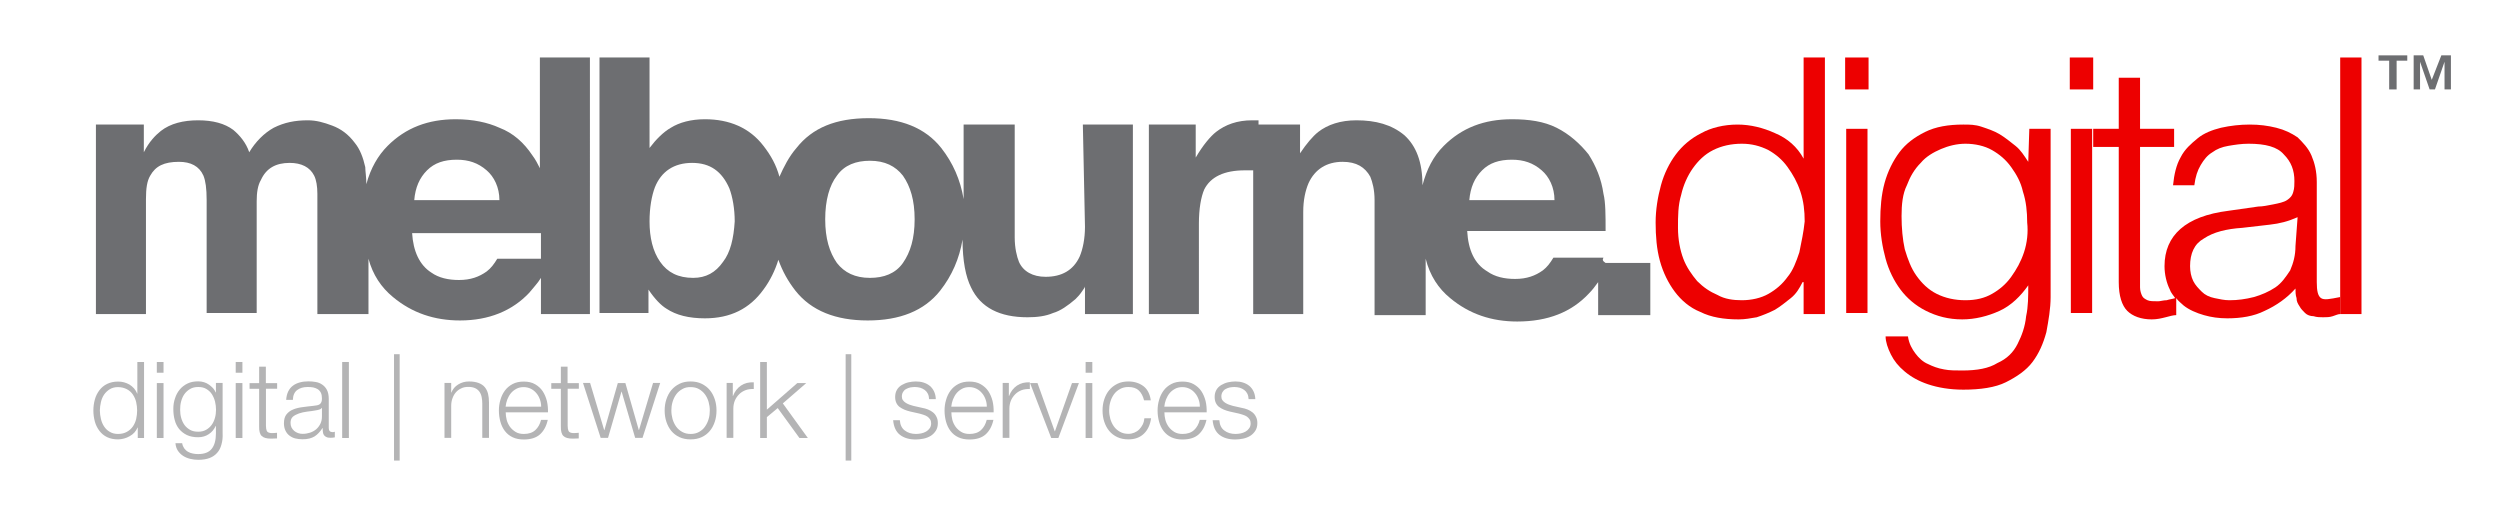 <?xml version="1.0" encoding="utf-8"?>
<!-- Generator: Adobe Illustrator 23.0.4, SVG Export Plug-In . SVG Version: 6.00 Build 0)  -->
<svg version="1.2" baseProfile="tiny" id="Layer_1" xmlns="http://www.w3.org/2000/svg" xmlns:xlink="http://www.w3.org/1999/xlink"
	 x="0px" y="0px" width="234.82px" height="47.99px" viewBox="0 0 234.82 47.99" xml:space="preserve">
<title>Group 3</title>
<desc>Created with Sketch.</desc>
<path id="Shape" fill="#ED0000" d="M169.41,14.9c-0.6-1.1-1.5-1.9-2.7-2.4c-1.1-0.5-2.3-0.8-3.5-0.8c-1.3,0-2.5,0.3-3.4,0.8
	c-1,0.5-1.8,1.2-2.4,2c-0.6,0.8-1.1,1.8-1.4,2.9c-0.3,1.1-0.5,2.3-0.5,3.5c0,1.3,0.1,2.5,0.4,3.6c0.3,1.1,0.8,2.1,1.4,2.9
	c0.6,0.8,1.4,1.5,2.4,1.9c1,0.5,2.2,0.7,3.6,0.7c0.6,0,1.1-0.1,1.7-0.2c0.6-0.2,1.1-0.4,1.7-0.7c0.5-0.3,1-0.7,1.5-1.1
	s0.8-0.9,1.1-1.5h0.1v3h2V5.4h-2L169.41,14.9L169.41,14.9z M169.01,23.7c-0.3,0.9-0.6,1.7-1.1,2.3c-0.5,0.7-1.1,1.2-1.8,1.6
	s-1.6,0.6-2.5,0.6c-0.8,0-1.6-0.1-2.3-0.5c-0.7-0.3-1.3-0.7-1.9-1.3c-0.5-0.6-1-1.3-1.3-2.1c-0.3-0.8-0.5-1.8-0.5-2.9s0-2.1,0.3-3.1
	c0.2-0.9,0.6-1.8,1.1-2.5s1.1-1.3,1.9-1.7c0.8-0.4,1.7-0.6,2.7-0.6c0.9,0,1.7,0.2,2.5,0.6c0.7,0.4,1.3,0.9,1.8,1.6s0.9,1.4,1.2,2.3
	c0.3,0.9,0.4,1.8,0.4,2.8C169.41,21.8,169.21,22.7,169.01,23.7z"/>
<rect id="Rectangle-path" x="173.41" y="12.1" fill="#ED0000" width="2" height="17.3"/>
<rect x="173.31" y="5.4" fill="#ED0000" width="2.2" height="3"/>
<path fill="#ED0000" d="M190.51,15.2L190.51,15.2c-0.4-0.6-0.7-1.1-1.2-1.5s-1-0.8-1.5-1.1s-1.1-0.5-1.7-0.7
	c-0.6-0.2-1.1-0.2-1.7-0.2c-1.4,0-2.6,0.2-3.6,0.7s-1.8,1.1-2.4,1.9c-0.6,0.8-1.1,1.8-1.4,2.9c-0.3,1.1-0.4,2.3-0.4,3.6
	c0,1.2,0.2,2.4,0.5,3.5s0.8,2.1,1.4,2.9c0.6,0.8,1.4,1.5,2.4,2s2.1,0.8,3.4,0.8c1.2,0,2.4-0.3,3.5-0.8s2-1.4,2.7-2.4
	c0,1,0,2-0.2,2.9c-0.1,1-0.4,1.8-0.8,2.6c-0.4,0.8-1,1.4-1.9,1.8c-0.8,0.5-1.9,0.7-3.3,0.7c-0.6,0-1.2,0-1.7-0.1
	c-0.6-0.1-1.1-0.3-1.5-0.5c-0.5-0.2-0.9-0.6-1.2-1c-0.3-0.4-0.6-0.9-0.7-1.6h-2.1c0,0.5,0.2,1.1,0.5,1.7c0.3,0.6,0.7,1.1,1.3,1.6
	s1.3,0.9,2.2,1.2c0.9,0.3,2,0.5,3.3,0.5c1.6,0,3-0.2,4-0.7s1.9-1.1,2.5-1.9s1-1.7,1.3-2.8c0.2-1.1,0.4-2.2,0.4-3.3V12.1h-2
	L190.51,15.2L190.51,15.2z M190.11,23.7c-0.3,0.9-0.7,1.6-1.2,2.3c-0.5,0.7-1.1,1.2-1.8,1.6s-1.5,0.6-2.5,0.6s-1.9-0.2-2.7-0.6
	s-1.4-1-1.9-1.7s-0.8-1.5-1.1-2.5c-0.2-0.9-0.3-2-0.3-3.1s0.1-2.1,0.5-2.9c0.3-0.8,0.7-1.5,1.3-2.1c0.5-0.6,1.2-1,1.9-1.3
	s1.5-0.5,2.3-0.5c0.9,0,1.8,0.2,2.5,0.6c0.7,0.4,1.3,0.9,1.8,1.6s0.9,1.4,1.1,2.3c0.3,0.9,0.4,1.9,0.4,2.9
	C190.51,21.8,190.41,22.8,190.11,23.7z"/>
<rect x="194.51" y="12.1" fill="#ED0000" width="2" height="17.3"/>
<rect x="194.41" y="5.4" fill="#ED0000" width="2.2" height="3"/>
<path fill="#ED0000" d="M218.01,28c-0.3-0.2-0.4-0.7-0.4-1.5v-9.4c0-1-0.2-1.8-0.5-2.5s-0.8-1.2-1.3-1.7c-0.6-0.4-1.2-0.7-2-0.9
	s-1.6-0.3-2.5-0.3s-1.8,0.1-2.7,0.3c-0.8,0.2-1.6,0.5-2.2,1c-0.6,0.5-1.2,1-1.6,1.8c-0.4,0.7-0.6,1.6-0.7,2.6h2
	c0.1-0.8,0.3-1.4,0.6-1.9s0.6-0.9,1.1-1.2c0.4-0.3,0.9-0.5,1.5-0.6s1.2-0.2,1.9-0.2c1.6,0,2.7,0.3,3.3,1c0.7,0.7,1,1.5,1,2.5
	c0,0.3,0,0.7-0.1,1c-0.1,0.4-0.3,0.6-0.6,0.8c-0.3,0.2-0.8,0.3-1.3,0.4c-0.5,0.1-1,0.2-1.4,0.2l-2.8,0.4c-4,0.5-6,2.3-6,5.2
	c0,0.8,0.2,1.6,0.5,2.2c0.1,0.3,0.3,0.5,0.5,0.8c-0.3,0.1-0.5,0.1-0.8,0.2c-0.3,0-0.6,0.1-0.8,0.1c-0.4,0-0.8,0-1-0.1
	s-0.4-0.2-0.5-0.4c-0.1-0.2-0.2-0.5-0.2-0.8s0-0.7,0-1.1V13.8h3.2v-1.7h-3.2V7.3h-2v4.8h-2.4v1.7h2.4v12.7c0,1.3,0.3,2.2,0.8,2.7
	s1.3,0.8,2.3,0.8c0.5,0,0.9-0.1,1.3-0.2c0.4-0.1,0.7-0.2,1-0.2V28c0.2,0.3,0.5,0.5,0.7,0.7c0.5,0.4,1.2,0.7,1.9,0.9
	c0.7,0.2,1.4,0.3,2.2,0.3c1.3,0,2.5-0.2,3.5-0.7c1.1-0.5,2.1-1.2,2.9-2.1c0,0.3,0,0.6,0.1,0.9c0,0.3,0.1,0.5,0.3,0.8
	c0.1,0.2,0.3,0.4,0.5,0.6s0.5,0.3,0.8,0.3c0.3,0.1,0.6,0.1,0.9,0.1c0.3,0,0.6,0,0.9-0.1c0.3-0.1,0.5-0.2,0.7-0.2v-1.6
	C218.81,28.1,218.31,28.2,218.01,28z M215.61,23.1c0,0.9-0.2,1.6-0.5,2.3c-0.4,0.6-0.8,1.2-1.4,1.6c-0.6,0.4-1.3,0.7-2,0.9
	c-0.8,0.2-1.5,0.3-2.3,0.3c-0.5,0-0.9-0.1-1.4-0.2s-0.9-0.3-1.2-0.6c-0.3-0.3-0.6-0.6-0.8-1s-0.3-0.9-0.3-1.4c0-1.2,0.4-2.1,1.3-2.6
	c0.9-0.6,2.1-0.9,3.6-1c0.9-0.1,1.7-0.2,2.6-0.3c0.9-0.1,1.7-0.3,2.6-0.7L215.61,23.1L215.61,23.1z"/>
<rect x="219.81" y="5.4" fill="#ED0000" width="2" height="24.1"/>
<path fill="#6D6E71" d="M49.71,27.5c0.4-0.5,0.8-0.9,1.1-1.4v3.4h4.6V5.4h-4.7v10.4c-0.2-0.4-0.4-0.8-0.7-1.2
	c-0.8-1.2-1.8-2.1-3.1-2.6c-1.1-0.5-2.5-0.8-4.1-0.8c-2.6,0-4.7,0.8-6.4,2.5c-0.9,0.9-1.6,2.1-2,3.6c0-0.7-0.1-1.2-0.1-1.6
	c-0.2-0.9-0.5-1.7-1-2.3c-0.6-0.8-1.3-1.3-2.1-1.6c-0.8-0.3-1.5-0.5-2.3-0.5c-1.2,0-2.2,0.2-3.2,0.7c-0.9,0.5-1.7,1.3-2.3,2.3
	c-0.3-0.9-0.9-1.6-1.5-2.1c-0.8-0.6-1.9-0.9-3.3-0.9s-2.6,0.3-3.5,1c-0.5,0.4-1.1,1-1.6,2v-2.6h-4.5v17.8h4.7V18.7
	c0-1,0.1-1.7,0.4-2.2c0.5-0.9,1.3-1.3,2.7-1.3c1.1,0,1.9,0.4,2.3,1.3c0.2,0.5,0.3,1.2,0.3,2.3v10.6h4.7V18.9c0-0.8,0.1-1.5,0.4-2
	c0.5-1.1,1.4-1.6,2.7-1.6c1.1,0,1.9,0.4,2.3,1.2c0.2,0.4,0.3,1,0.3,1.7v11.3h4.8v-5.2c0.4,1.5,1.2,2.7,2.3,3.6
	c1.8,1.5,3.9,2.2,6.3,2.2C45.91,30.1,48.11,29.2,49.71,27.5z M40.11,16c0.7-0.7,1.6-1,2.8-1c1.1,0,2,0.3,2.8,1
	c0.7,0.6,1.2,1.6,1.2,2.8h-8C39.01,17.6,39.41,16.7,40.11,16z M38.71,21.9h12.1v2.4h-4.1c-0.3,0.5-0.6,0.9-1,1.2
	c-0.7,0.5-1.5,0.8-2.6,0.8c-1,0-1.9-0.2-2.6-0.7C39.41,24.9,38.81,23.6,38.71,21.9z"/>
<path fill="#6D6E71" d="M101.91,21.3c0,1.1-0.2,2.1-0.5,2.8c-0.6,1.3-1.7,1.9-3.2,1.9c-1.2,0-2.1-0.5-2.5-1.4
	c-0.2-0.5-0.4-1.3-0.4-2.3V11.7h-4.8v7c-0.3-1.8-1-3.4-2.1-4.8c-1.5-1.9-3.8-2.8-6.8-2.8c-3.1,0-5.3,0.9-6.8,2.8
	c-0.7,0.8-1.2,1.8-1.6,2.7c-0.3-1.1-0.8-2-1.5-2.9c-1.3-1.7-3.2-2.5-5.5-2.5c-1.3,0-2.4,0.3-3.2,0.8c-0.7,0.4-1.4,1.1-2,1.9V5.4
	h-4.7v24h4.6v-2.2c0.6,0.9,1.2,1.5,1.7,1.8c0.9,0.6,2.1,0.9,3.6,0.9c2.4,0,4.2-0.9,5.5-2.7c0.6-0.8,1.1-1.8,1.4-2.8
	c0.4,1.1,0.9,2,1.6,2.9c1.5,1.9,3.8,2.8,6.8,2.8s5.3-0.9,6.8-2.8c1.1-1.4,1.8-3,2.1-4.8c0,2,0.3,3.5,0.8,4.5
	c0.9,1.9,2.7,2.8,5.3,2.8c0.9,0,1.7-0.1,2.4-0.4c0.7-0.2,1.4-0.7,2.1-1.3c0.2-0.2,0.4-0.4,0.6-0.7c0.2-0.3,0.3-0.4,0.3-0.5v2.6h4.5
	V11.7h-4.7L101.91,21.3L101.91,21.3z M67.91,24.6c-0.7,1-1.6,1.5-2.8,1.5c-1.4,0-2.4-0.5-3.1-1.5c-0.7-1-1-2.3-1-3.8
	c0-1.3,0.2-2.4,0.5-3.2c0.6-1.5,1.8-2.3,3.5-2.3c1.7,0,2.8,0.8,3.5,2.4c0.3,0.8,0.5,1.9,0.5,3.1C68.91,22.4,68.61,23.7,67.91,24.6z
	 M84.81,24.7c-0.7,1-1.8,1.4-3.1,1.4c-1.4,0-2.4-0.5-3.1-1.4c-0.7-1-1.1-2.3-1.1-4.1s0.4-3.2,1.1-4.1c0.7-1,1.8-1.4,3.1-1.4
	c1.4,0,2.4,0.5,3.1,1.4c0.7,1,1.1,2.3,1.1,4.1C85.91,22.4,85.51,23.7,84.81,24.7z"/>
<path fill="#6D6E71" d="M150.61,24.2h-4.7c-0.3,0.5-0.6,0.9-1,1.2c-0.7,0.5-1.5,0.8-2.6,0.8c-1,0-1.9-0.2-2.6-0.7
	c-1.2-0.7-1.8-2-1.9-3.8h13c0-1.5,0-2.7-0.2-3.5c-0.2-1.4-0.7-2.6-1.4-3.7c-0.8-1-1.8-1.9-3-2.5c-1.2-0.6-2.6-0.8-4.2-0.8
	c-2.6,0-4.7,0.8-6.4,2.5c-1,1-1.6,2.2-2,3.7c0-2.2-0.6-3.7-1.7-4.7c-1.2-1-2.7-1.4-4.5-1.4c-1.5,0-2.7,0.4-3.6,1.1
	c-0.5,0.4-1.1,1.1-1.7,2v-2.7h-3.9v-0.4c-0.2,0-0.3,0-0.4,0s-0.1,0-0.2,0c-1.4,0-2.5,0.4-3.4,1.1c-0.5,0.4-1.2,1.2-1.9,2.4v-3.1
	h-4.4v17.8h4.7V21c0-1.4,0.2-2.5,0.5-3.2c0.6-1.2,1.9-1.8,3.8-1.8c0.1,0,0.3,0,0.6,0c0.1,0,0.1,0,0.2,0v13.5h4.7v-9.6
	c0-1.1,0.2-2,0.5-2.7c0.6-1.3,1.7-2,3.2-2c1.3,0,2.1,0.5,2.6,1.4c0.2,0.5,0.4,1.2,0.4,2.2v10.8h4.8v-5.3c0.4,1.6,1.2,2.8,2.3,3.7
	c1.8,1.5,3.9,2.2,6.3,2.2c2.9,0,5.1-0.9,6.7-2.6c0.4-0.4,0.6-0.7,0.9-1.1v3.1h4.9v-4.9h-4.2C150.51,24.5,150.51,24.4,150.61,24.2z
	 M139.21,16c0.7-0.7,1.6-1,2.8-1c1.1,0,2,0.3,2.8,1c0.7,0.6,1.2,1.6,1.2,2.8h-8C138.11,17.6,138.51,16.7,139.21,16z"/>
<polygon fill="#6D6E71" points="229.31,5.2 228.41,7.5 227.61,5.2 226.71,5.2 226.71,8.4 227.31,8.4 227.31,5.8 228.21,8.4 
	228.71,8.4 229.61,5.8 229.61,8.4 230.21,8.4 230.21,5.2 "/>
<polygon fill="#6D6E71" points="223.41,5.7 224.41,5.7 224.41,8.4 225.11,8.4 225.11,5.7 226.11,5.7 226.11,5.2 223.41,5.2 "/>
<g>
	<path fill="#B4B4B5" d="M12.94,41.14v-0.98h-0.02c-0.07,0.17-0.17,0.32-0.29,0.46c-0.13,0.14-0.28,0.26-0.45,0.35
		c-0.17,0.1-0.34,0.17-0.53,0.22c-0.19,0.05-0.38,0.08-0.56,0.08c-0.39,0-0.74-0.07-1.03-0.21s-0.53-0.34-0.72-0.59
		c-0.19-0.25-0.34-0.54-0.43-0.87s-0.14-0.68-0.14-1.04c0-0.37,0.05-0.71,0.14-1.04s0.24-0.62,0.43-0.87
		c0.19-0.25,0.43-0.45,0.72-0.59s0.63-0.22,1.03-0.22c0.19,0,0.38,0.02,0.56,0.07c0.18,0.05,0.35,0.12,0.51,0.21
		c0.16,0.1,0.3,0.22,0.43,0.36c0.12,0.14,0.22,0.3,0.29,0.49h0.02V34h0.63v7.14H12.94z M9.48,39.35c0.06,0.26,0.16,0.5,0.3,0.71
		c0.14,0.21,0.31,0.38,0.53,0.5c0.21,0.13,0.47,0.2,0.77,0.2c0.33,0,0.61-0.07,0.84-0.2s0.42-0.3,0.56-0.5
		c0.14-0.21,0.25-0.44,0.31-0.71c0.06-0.26,0.09-0.53,0.09-0.79s-0.03-0.53-0.09-0.79s-0.17-0.5-0.31-0.71
		c-0.14-0.21-0.33-0.38-0.56-0.5s-0.51-0.2-0.84-0.2c-0.3,0-0.56,0.07-0.77,0.2c-0.21,0.13-0.39,0.3-0.53,0.5
		c-0.14,0.21-0.24,0.44-0.3,0.71s-0.1,0.53-0.1,0.79S9.42,39.09,9.48,39.35z"/>
	<path fill="#B4B4B5" d="M15.36,34v1.01h-0.63V34H15.36z M15.36,35.98v5.16h-0.63v-5.16H15.36z"/>
	<path fill="#B4B4B5" d="M20.8,41.75c-0.08,0.31-0.21,0.57-0.4,0.78c-0.18,0.21-0.42,0.38-0.71,0.49s-0.65,0.17-1.06,0.17
		c-0.26,0-0.51-0.03-0.76-0.09c-0.25-0.06-0.47-0.15-0.67-0.28c-0.2-0.13-0.36-0.29-0.49-0.48c-0.13-0.2-0.21-0.43-0.23-0.71h0.63
		c0.03,0.19,0.1,0.35,0.19,0.48c0.1,0.13,0.21,0.24,0.35,0.32s0.29,0.14,0.46,0.17c0.17,0.04,0.34,0.05,0.51,0.05
		c0.59,0,1.01-0.17,1.27-0.5c0.26-0.33,0.39-0.81,0.39-1.44v-0.7h-0.02c-0.15,0.32-0.36,0.58-0.65,0.77c-0.28,0.19-0.62,0.29-1,0.29
		c-0.41,0-0.77-0.07-1.06-0.21s-0.53-0.33-0.73-0.57c-0.19-0.24-0.33-0.52-0.41-0.84c-0.09-0.32-0.13-0.67-0.13-1.04
		c0-0.35,0.05-0.69,0.16-1c0.1-0.32,0.25-0.59,0.45-0.83s0.44-0.42,0.73-0.56c0.29-0.14,0.62-0.2,1-0.2c0.19,0,0.38,0.03,0.54,0.08
		c0.17,0.05,0.33,0.13,0.47,0.23c0.14,0.1,0.26,0.21,0.38,0.33c0.11,0.13,0.19,0.26,0.25,0.4h0.02v-0.89h0.63v4.74
		C20.93,41.1,20.89,41.44,20.8,41.75z M19.36,40.37c0.21-0.12,0.38-0.27,0.52-0.46c0.14-0.19,0.24-0.41,0.31-0.66
		c0.07-0.25,0.1-0.5,0.1-0.76c0-0.25-0.03-0.51-0.09-0.76c-0.06-0.25-0.16-0.48-0.29-0.69c-0.13-0.21-0.31-0.37-0.52-0.5
		s-0.46-0.19-0.77-0.19c-0.3,0-0.56,0.06-0.77,0.19c-0.21,0.12-0.39,0.29-0.53,0.48c-0.14,0.2-0.24,0.43-0.31,0.69
		s-0.09,0.52-0.09,0.79c0,0.26,0.03,0.51,0.1,0.76c0.07,0.25,0.17,0.46,0.31,0.66c0.14,0.19,0.32,0.34,0.53,0.46
		c0.21,0.12,0.47,0.17,0.76,0.17C18.91,40.55,19.15,40.49,19.36,40.37z"/>
	<path fill="#B4B4B5" d="M22.77,34v1.01h-0.63V34H22.77z M22.77,35.98v5.16h-0.63v-5.16H22.77z"/>
	<path fill="#B4B4B5" d="M26.03,35.98v0.53h-1.05v3.48c0,0.21,0.03,0.37,0.08,0.49c0.06,0.12,0.2,0.18,0.42,0.2
		c0.18,0,0.36-0.01,0.54-0.03v0.53c-0.09,0-0.19,0-0.28,0.01c-0.09,0.01-0.19,0.01-0.28,0.01c-0.42,0-0.71-0.08-0.88-0.25
		c-0.17-0.16-0.25-0.46-0.24-0.9v-3.53h-0.9v-0.53h0.9v-1.55h0.63v1.55H26.03z"/>
	<path fill="#B4B4B5" d="M27.07,36.77c0.11-0.22,0.25-0.4,0.44-0.54c0.18-0.14,0.4-0.24,0.65-0.31s0.52-0.1,0.82-0.1
		c0.23,0,0.45,0.02,0.68,0.06c0.23,0.04,0.43,0.12,0.61,0.25c0.18,0.12,0.33,0.29,0.44,0.5s0.17,0.5,0.17,0.84v2.74
		c0,0.25,0.12,0.38,0.37,0.38c0.07,0,0.14-0.01,0.2-0.04v0.53c-0.07,0.01-0.14,0.02-0.2,0.03s-0.13,0.01-0.21,0.01
		c-0.16,0-0.29-0.02-0.38-0.07c-0.1-0.04-0.17-0.1-0.23-0.18c-0.05-0.08-0.09-0.17-0.1-0.29c-0.02-0.11-0.02-0.23-0.02-0.37h-0.02
		c-0.11,0.17-0.23,0.32-0.35,0.45s-0.25,0.24-0.39,0.33c-0.14,0.09-0.31,0.15-0.49,0.2c-0.18,0.05-0.4,0.07-0.66,0.07
		c-0.24,0-0.46-0.03-0.67-0.08s-0.39-0.15-0.55-0.27c-0.16-0.12-0.28-0.28-0.37-0.47c-0.09-0.19-0.14-0.42-0.14-0.68
		c0-0.36,0.08-0.64,0.24-0.84s0.37-0.36,0.63-0.46c0.26-0.11,0.56-0.18,0.89-0.22c0.33-0.04,0.67-0.09,1-0.12
		c0.13-0.01,0.25-0.03,0.35-0.05c0.1-0.02,0.18-0.05,0.25-0.1c0.07-0.05,0.12-0.12,0.16-0.21c0.04-0.09,0.05-0.2,0.05-0.34
		c0-0.21-0.03-0.39-0.1-0.53c-0.07-0.14-0.17-0.25-0.29-0.33s-0.27-0.13-0.43-0.17c-0.16-0.03-0.34-0.04-0.53-0.04
		c-0.4,0-0.73,0.1-0.98,0.29c-0.25,0.19-0.39,0.5-0.4,0.92h-0.63C26.9,37.26,26.96,37,27.07,36.77z M30.22,38.31
		c-0.04,0.07-0.12,0.13-0.23,0.16s-0.21,0.06-0.3,0.07c-0.27,0.05-0.54,0.09-0.83,0.12c-0.28,0.04-0.54,0.09-0.77,0.17
		s-0.42,0.18-0.58,0.31c-0.15,0.14-0.22,0.33-0.22,0.58c0,0.16,0.03,0.3,0.09,0.43c0.06,0.12,0.15,0.23,0.25,0.32
		c0.11,0.09,0.23,0.16,0.37,0.21c0.14,0.05,0.28,0.07,0.43,0.07c0.24,0,0.47-0.04,0.69-0.11c0.22-0.07,0.41-0.18,0.58-0.32
		c0.16-0.14,0.29-0.31,0.39-0.51c0.1-0.2,0.15-0.43,0.15-0.68v-0.82H30.22z"/>
	<path fill="#B4B4B5" d="M32.77,34v7.14h-0.63V34H32.77z"/>
	<path fill="#B4B4B5" d="M37.54,33.27v9.99h-0.53v-9.99H37.54z"/>
	<path fill="#B4B4B5" d="M42.38,35.98v0.89h0.02c0.12-0.31,0.33-0.57,0.64-0.76c0.31-0.19,0.64-0.28,1.01-0.28
		c0.36,0,0.66,0.05,0.9,0.14s0.44,0.22,0.58,0.39s0.25,0.38,0.31,0.62c0.06,0.25,0.09,0.52,0.09,0.83v3.32h-0.63v-3.22
		c0-0.22-0.02-0.42-0.06-0.62s-0.11-0.36-0.21-0.5s-0.23-0.25-0.4-0.33s-0.38-0.12-0.64-0.12s-0.48,0.04-0.67,0.14
		c-0.2,0.09-0.36,0.21-0.5,0.37c-0.14,0.16-0.24,0.34-0.32,0.56c-0.08,0.22-0.12,0.45-0.12,0.71v3.01h-0.63v-5.16H42.38z"/>
	<path fill="#B4B4B5" d="M47.59,39.43c0.06,0.24,0.17,0.46,0.31,0.66c0.14,0.19,0.32,0.35,0.53,0.48c0.21,0.13,0.47,0.19,0.77,0.19
		c0.46,0,0.82-0.12,1.08-0.36s0.44-0.56,0.54-0.96h0.63c-0.13,0.59-0.38,1.04-0.73,1.36c-0.36,0.32-0.86,0.48-1.52,0.48
		c-0.41,0-0.76-0.07-1.05-0.21c-0.3-0.14-0.54-0.34-0.73-0.59c-0.19-0.25-0.33-0.54-0.42-0.87c-0.09-0.33-0.14-0.68-0.14-1.04
		c0-0.34,0.04-0.67,0.14-1c0.09-0.33,0.23-0.62,0.42-0.88c0.19-0.26,0.43-0.46,0.73-0.62c0.3-0.16,0.65-0.23,1.05-0.23
		c0.41,0,0.77,0.08,1.06,0.25c0.29,0.17,0.53,0.38,0.71,0.65c0.18,0.27,0.31,0.58,0.4,0.93c0.08,0.35,0.11,0.71,0.1,1.06H47.5
		C47.5,38.95,47.53,39.19,47.59,39.43z M50.71,37.51c-0.08-0.22-0.19-0.42-0.33-0.58c-0.14-0.17-0.31-0.31-0.51-0.41
		c-0.2-0.1-0.43-0.16-0.68-0.16c-0.26,0-0.49,0.05-0.69,0.16s-0.37,0.24-0.51,0.41c-0.14,0.17-0.25,0.37-0.34,0.59
		c-0.08,0.22-0.14,0.45-0.16,0.68h3.34C50.83,37.96,50.79,37.73,50.71,37.51z"/>
	<path fill="#B4B4B5" d="M54.37,35.98v0.53h-1.05v3.48c0,0.21,0.03,0.37,0.08,0.49c0.06,0.12,0.2,0.18,0.42,0.2
		c0.18,0,0.36-0.01,0.54-0.03v0.53c-0.09,0-0.19,0-0.28,0.01c-0.09,0.01-0.19,0.01-0.28,0.01c-0.42,0-0.71-0.08-0.88-0.25
		c-0.17-0.16-0.25-0.46-0.24-0.9v-3.53h-0.9v-0.53h0.9v-1.55h0.63v1.55H54.37z"/>
	<path fill="#B4B4B5" d="M55.43,35.98l1.32,4.42h0.02l1.26-4.42h0.71L60,40.39h0.02l1.32-4.42h0.67l-1.66,5.16h-0.69l-1.27-4.34
		h-0.02l-1.26,4.34h-0.69l-1.66-5.16H55.43z"/>
	<path fill="#B4B4B5" d="M65.91,36.05c0.3,0.15,0.56,0.34,0.76,0.59c0.21,0.25,0.36,0.54,0.47,0.87c0.11,0.33,0.16,0.68,0.16,1.05
		s-0.05,0.72-0.16,1.05c-0.11,0.33-0.26,0.62-0.47,0.87c-0.21,0.25-0.46,0.44-0.76,0.58c-0.3,0.14-0.65,0.21-1.05,0.21
		c-0.39,0-0.74-0.07-1.04-0.21c-0.3-0.14-0.56-0.34-0.76-0.58c-0.21-0.25-0.36-0.54-0.47-0.87c-0.11-0.33-0.16-0.68-0.16-1.05
		s0.05-0.72,0.16-1.05c0.11-0.33,0.26-0.62,0.47-0.87c0.21-0.25,0.46-0.44,0.76-0.59c0.3-0.15,0.65-0.22,1.04-0.22
		C65.26,35.83,65.61,35.9,65.91,36.05z M64.08,36.55c-0.23,0.13-0.42,0.29-0.57,0.5c-0.15,0.21-0.26,0.44-0.34,0.71
		s-0.11,0.53-0.11,0.8s0.04,0.54,0.11,0.8c0.08,0.26,0.19,0.5,0.34,0.71c0.15,0.21,0.34,0.37,0.57,0.5
		c0.23,0.13,0.49,0.19,0.79,0.19c0.3,0,0.56-0.06,0.79-0.19c0.23-0.13,0.42-0.29,0.56-0.5c0.15-0.21,0.26-0.44,0.34-0.71
		c0.08-0.26,0.11-0.53,0.11-0.8s-0.04-0.54-0.11-0.8s-0.19-0.5-0.34-0.71c-0.15-0.21-0.34-0.37-0.56-0.5s-0.49-0.19-0.79-0.19
		C64.57,36.35,64.3,36.42,64.08,36.55z"/>
	<path fill="#B4B4B5" d="M68.83,35.98v1.21h0.02c0.16-0.42,0.41-0.74,0.74-0.97c0.34-0.23,0.74-0.33,1.21-0.31v0.63
		c-0.29-0.01-0.55,0.02-0.78,0.11c-0.23,0.09-0.44,0.22-0.6,0.39c-0.17,0.17-0.3,0.36-0.4,0.59c-0.09,0.23-0.14,0.48-0.14,0.75v2.75
		h-0.63v-5.16H68.83z"/>
	<path fill="#B4B4B5" d="M72.03,34v4.48l2.86-2.5h0.84l-2.2,1.91l2.35,3.25h-0.79l-2.04-2.81l-1.02,0.85v1.96H71.4V34H72.03z"/>
	<path fill="#B4B4B5" d="M79.96,33.27v9.99h-0.53v-9.99H79.96z"/>
	<path fill="#B4B4B5" d="M87.15,36.98c-0.07-0.14-0.17-0.26-0.29-0.35c-0.12-0.09-0.27-0.16-0.42-0.21
		c-0.16-0.04-0.33-0.07-0.51-0.07c-0.14,0-0.28,0.02-0.42,0.04c-0.14,0.03-0.27,0.08-0.4,0.15s-0.22,0.16-0.29,0.28
		s-0.11,0.25-0.11,0.42c0,0.14,0.03,0.26,0.1,0.35c0.07,0.1,0.16,0.18,0.27,0.25c0.11,0.07,0.22,0.12,0.35,0.17
		c0.13,0.04,0.24,0.08,0.35,0.11l0.84,0.19c0.18,0.03,0.36,0.08,0.54,0.15c0.18,0.07,0.33,0.16,0.47,0.27
		c0.14,0.11,0.25,0.25,0.33,0.42c0.09,0.17,0.13,0.36,0.13,0.59c0,0.28-0.06,0.52-0.19,0.72c-0.13,0.2-0.29,0.36-0.48,0.48
		c-0.2,0.12-0.42,0.21-0.67,0.26c-0.25,0.05-0.49,0.08-0.73,0.08c-0.61,0-1.1-0.14-1.48-0.43c-0.38-0.29-0.59-0.75-0.65-1.38h0.63
		c0.03,0.43,0.18,0.75,0.46,0.96c0.28,0.22,0.64,0.33,1.06,0.33c0.15,0,0.31-0.02,0.48-0.05c0.16-0.03,0.31-0.09,0.46-0.17
		c0.14-0.08,0.25-0.18,0.34-0.31c0.09-0.12,0.14-0.27,0.14-0.46c0-0.15-0.03-0.28-0.1-0.38s-0.15-0.19-0.25-0.26
		c-0.11-0.07-0.23-0.13-0.37-0.17s-0.27-0.09-0.41-0.12l-0.81-0.18c-0.21-0.05-0.4-0.11-0.57-0.18s-0.32-0.16-0.46-0.26
		c-0.13-0.1-0.23-0.23-0.3-0.38c-0.07-0.15-0.11-0.33-0.11-0.56c0-0.26,0.06-0.48,0.17-0.67s0.27-0.34,0.46-0.45
		c0.19-0.11,0.4-0.2,0.62-0.25c0.23-0.05,0.46-0.08,0.69-0.08c0.26,0,0.5,0.03,0.72,0.1c0.22,0.07,0.42,0.17,0.59,0.31
		c0.17,0.14,0.3,0.31,0.4,0.52s0.16,0.45,0.17,0.73h-0.63C87.26,37.29,87.22,37.12,87.15,36.98z"/>
	<path fill="#B4B4B5" d="M89.45,39.43c0.06,0.24,0.17,0.46,0.31,0.66c0.14,0.19,0.32,0.35,0.53,0.48c0.21,0.13,0.47,0.19,0.77,0.19
		c0.46,0,0.82-0.12,1.08-0.36s0.44-0.56,0.54-0.96h0.63c-0.13,0.59-0.38,1.04-0.73,1.36c-0.36,0.32-0.86,0.48-1.52,0.48
		c-0.41,0-0.76-0.07-1.05-0.21c-0.3-0.14-0.54-0.34-0.73-0.59c-0.19-0.25-0.33-0.54-0.42-0.87c-0.09-0.33-0.14-0.68-0.14-1.04
		c0-0.34,0.04-0.67,0.14-1c0.09-0.33,0.23-0.62,0.42-0.88c0.19-0.26,0.43-0.46,0.73-0.62c0.3-0.16,0.65-0.23,1.05-0.23
		c0.41,0,0.77,0.08,1.06,0.25c0.29,0.17,0.53,0.38,0.71,0.65c0.18,0.27,0.31,0.58,0.4,0.93c0.08,0.35,0.11,0.71,0.1,1.06h-3.97
		C89.36,38.95,89.39,39.19,89.45,39.43z M92.57,37.51c-0.08-0.22-0.19-0.42-0.33-0.58c-0.14-0.17-0.31-0.31-0.51-0.41
		c-0.2-0.1-0.43-0.16-0.68-0.16c-0.26,0-0.49,0.05-0.69,0.16s-0.37,0.24-0.51,0.41c-0.14,0.17-0.25,0.37-0.34,0.59
		c-0.08,0.22-0.14,0.45-0.16,0.68h3.34C92.69,37.96,92.65,37.73,92.57,37.51z"/>
	<path fill="#B4B4B5" d="M94.76,35.98v1.21h0.02c0.16-0.42,0.41-0.74,0.74-0.97c0.34-0.23,0.74-0.33,1.21-0.31v0.63
		c-0.29-0.01-0.55,0.02-0.78,0.11c-0.23,0.09-0.44,0.22-0.6,0.39c-0.17,0.17-0.3,0.36-0.4,0.59c-0.09,0.23-0.14,0.48-0.14,0.75v2.75
		h-0.63v-5.16H94.76z"/>
	<path fill="#B4B4B5" d="M97.45,35.98l1.62,4.53h0.02l1.6-4.53h0.65l-1.93,5.16h-0.67l-1.99-5.16H97.45z"/>
	<path fill="#B4B4B5" d="M102.6,34v1.01h-0.63V34H102.6z M102.6,35.98v5.16h-0.63v-5.16H102.6z"/>
	<path fill="#B4B4B5" d="M106.97,36.68c-0.23-0.22-0.56-0.33-0.98-0.33c-0.3,0-0.56,0.06-0.79,0.19c-0.23,0.13-0.42,0.29-0.57,0.5
		c-0.15,0.21-0.26,0.44-0.34,0.71s-0.11,0.53-0.11,0.8s0.04,0.54,0.11,0.8c0.08,0.26,0.19,0.5,0.34,0.71
		c0.15,0.21,0.34,0.37,0.57,0.5c0.23,0.13,0.49,0.19,0.79,0.19c0.19,0,0.38-0.04,0.55-0.11s0.33-0.17,0.46-0.3s0.24-0.29,0.33-0.46
		c0.09-0.18,0.14-0.38,0.16-0.59h0.63c-0.09,0.63-0.32,1.11-0.69,1.46c-0.37,0.35-0.85,0.52-1.44,0.52c-0.39,0-0.74-0.07-1.04-0.21
		s-0.56-0.34-0.76-0.58c-0.21-0.25-0.36-0.54-0.47-0.87c-0.11-0.33-0.16-0.68-0.16-1.05s0.05-0.72,0.16-1.05
		c0.11-0.33,0.26-0.62,0.47-0.87c0.21-0.25,0.46-0.44,0.76-0.59s0.65-0.22,1.04-0.22c0.55,0,1.02,0.15,1.41,0.44
		c0.38,0.29,0.61,0.74,0.69,1.33h-0.63C107.36,37.21,107.2,36.9,106.97,36.68z"/>
	<path fill="#B4B4B5" d="M109.46,39.43c0.06,0.24,0.17,0.46,0.31,0.66c0.14,0.19,0.32,0.35,0.53,0.48c0.21,0.13,0.47,0.19,0.77,0.19
		c0.46,0,0.82-0.12,1.08-0.36s0.44-0.56,0.54-0.96h0.63c-0.13,0.59-0.38,1.04-0.73,1.36c-0.36,0.32-0.86,0.48-1.52,0.48
		c-0.41,0-0.76-0.07-1.05-0.21c-0.3-0.14-0.54-0.34-0.73-0.59c-0.19-0.25-0.33-0.54-0.42-0.87c-0.09-0.33-0.14-0.68-0.14-1.04
		c0-0.34,0.04-0.67,0.14-1c0.09-0.33,0.23-0.62,0.42-0.88c0.19-0.26,0.43-0.46,0.73-0.62c0.3-0.16,0.65-0.23,1.05-0.23
		c0.41,0,0.77,0.08,1.06,0.25c0.29,0.17,0.53,0.38,0.71,0.65c0.18,0.27,0.31,0.58,0.4,0.93c0.08,0.35,0.11,0.71,0.1,1.06h-3.97
		C109.37,38.95,109.4,39.19,109.46,39.43z M112.58,37.51c-0.08-0.22-0.19-0.42-0.33-0.58c-0.14-0.17-0.31-0.31-0.51-0.41
		c-0.2-0.1-0.43-0.16-0.68-0.16c-0.26,0-0.49,0.05-0.69,0.16s-0.37,0.24-0.51,0.41c-0.14,0.17-0.25,0.37-0.34,0.59
		c-0.08,0.22-0.14,0.45-0.16,0.68h3.34C112.7,37.96,112.66,37.73,112.58,37.51z"/>
	<path fill="#B4B4B5" d="M117.16,36.98c-0.07-0.14-0.17-0.26-0.29-0.35c-0.12-0.09-0.27-0.16-0.42-0.21
		c-0.16-0.04-0.33-0.07-0.51-0.07c-0.14,0-0.28,0.02-0.42,0.04c-0.14,0.03-0.27,0.08-0.4,0.15s-0.22,0.16-0.29,0.28
		s-0.11,0.25-0.11,0.42c0,0.14,0.03,0.26,0.1,0.35c0.07,0.1,0.16,0.18,0.27,0.25c0.11,0.07,0.22,0.12,0.35,0.17
		c0.13,0.04,0.24,0.08,0.35,0.11l0.84,0.19c0.18,0.03,0.36,0.08,0.54,0.15c0.18,0.07,0.33,0.16,0.47,0.27
		c0.14,0.11,0.25,0.25,0.33,0.42c0.09,0.17,0.13,0.36,0.13,0.59c0,0.28-0.06,0.52-0.19,0.72c-0.13,0.2-0.29,0.36-0.48,0.48
		c-0.2,0.12-0.42,0.21-0.67,0.26c-0.25,0.05-0.49,0.08-0.73,0.08c-0.61,0-1.1-0.14-1.48-0.43c-0.38-0.29-0.59-0.75-0.65-1.38h0.63
		c0.03,0.43,0.18,0.75,0.46,0.96c0.28,0.22,0.64,0.33,1.06,0.33c0.15,0,0.31-0.02,0.48-0.05c0.16-0.03,0.31-0.09,0.46-0.17
		c0.14-0.08,0.25-0.18,0.34-0.31c0.09-0.12,0.14-0.27,0.14-0.46c0-0.15-0.03-0.28-0.1-0.38s-0.15-0.19-0.25-0.26
		c-0.11-0.07-0.23-0.13-0.37-0.17s-0.27-0.09-0.41-0.12l-0.81-0.18c-0.21-0.05-0.4-0.11-0.57-0.18s-0.32-0.16-0.46-0.26
		c-0.13-0.1-0.23-0.23-0.3-0.38c-0.07-0.15-0.11-0.33-0.11-0.56c0-0.26,0.06-0.48,0.17-0.67s0.27-0.34,0.46-0.45
		c0.19-0.11,0.4-0.2,0.62-0.25c0.23-0.05,0.46-0.08,0.69-0.08c0.26,0,0.5,0.03,0.72,0.1c0.22,0.07,0.42,0.17,0.59,0.31
		c0.17,0.14,0.3,0.31,0.4,0.52s0.16,0.45,0.17,0.73h-0.63C117.27,37.29,117.23,37.12,117.16,36.98z"/>
</g>
</svg>
